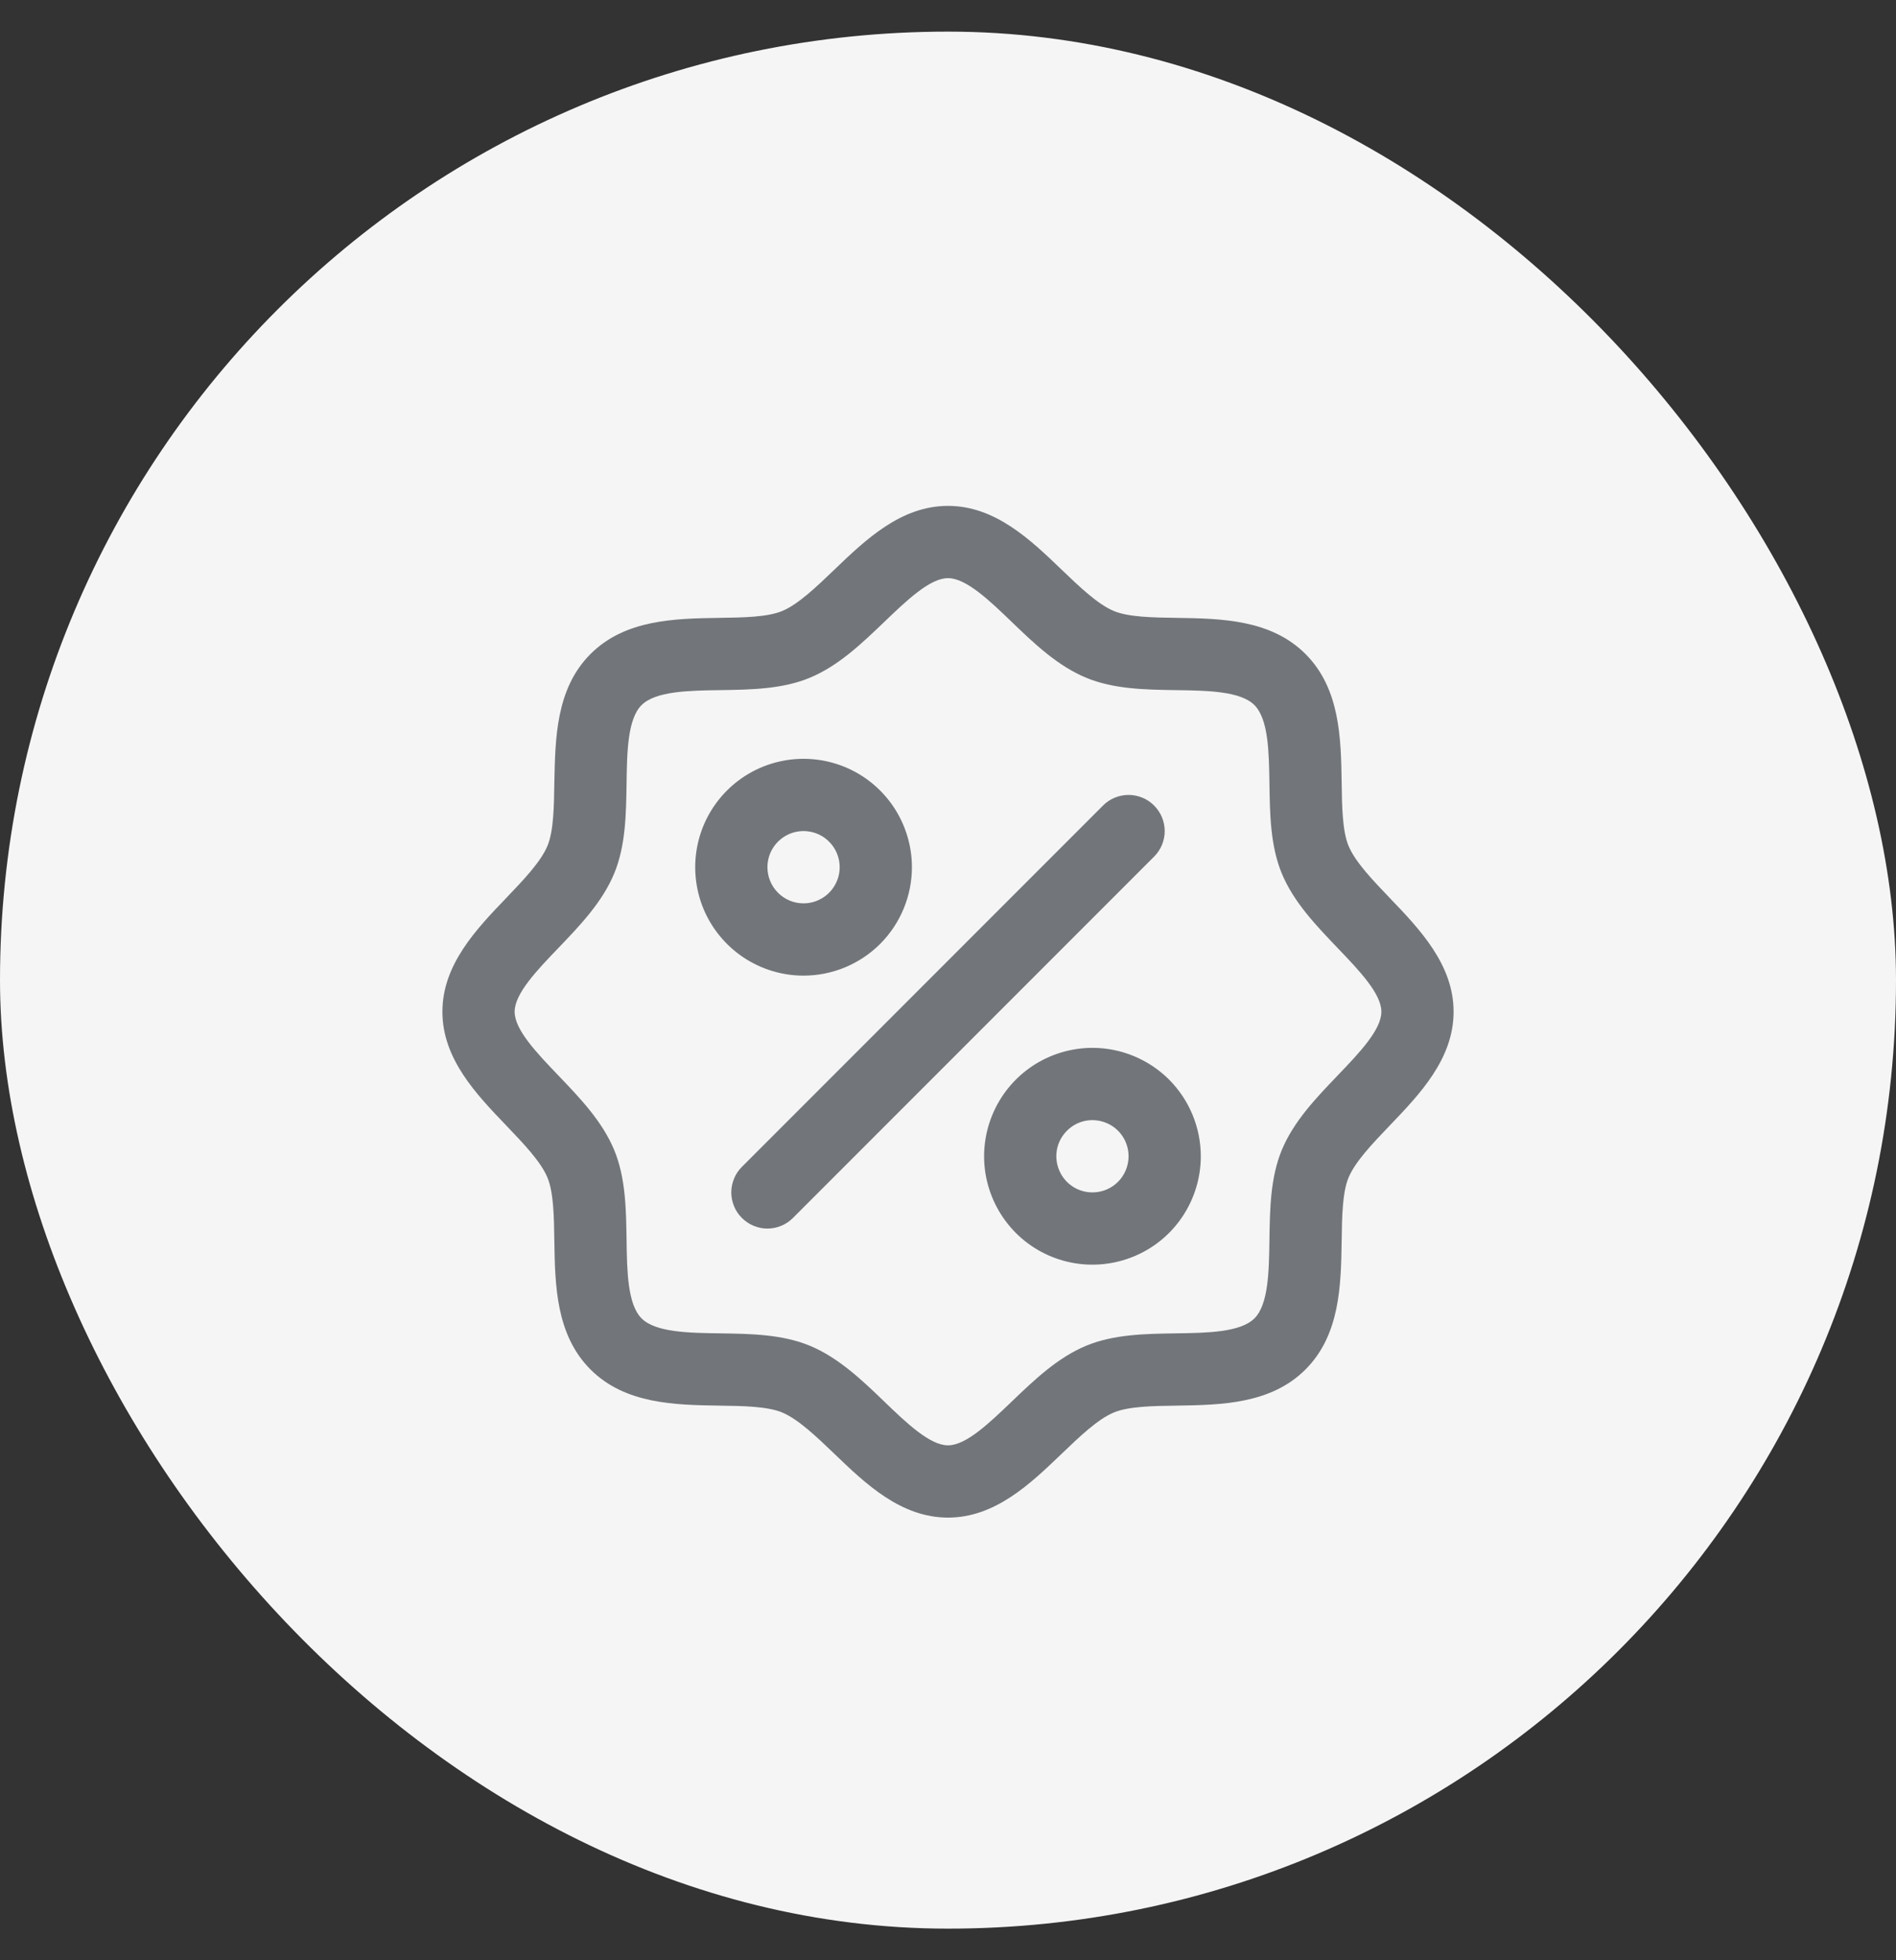 <svg width="30" height="31" viewBox="0 0 30 31" fill="none" xmlns="http://www.w3.org/2000/svg">
<rect x="0" y="0" width="30" height="31" fill="#333333" stroke="none"/>
<rect y="0.5" width="30" height="30" rx="15" fill="#F5F5F5"/>
<path d="M21.99 14.201C21.721 13.92 21.442 13.63 21.337 13.375C21.24 13.141 21.234 12.754 21.229 12.379C21.218 11.682 21.206 10.892 20.657 10.343C20.108 9.794 19.318 9.782 18.621 9.771C18.246 9.766 17.859 9.76 17.625 9.663C17.371 9.558 17.08 9.279 16.799 9.01C16.306 8.536 15.746 8 15 8C14.254 8 13.695 8.536 13.201 9.01C12.92 9.279 12.63 9.558 12.375 9.663C12.143 9.76 11.754 9.766 11.379 9.771C10.682 9.782 9.892 9.794 9.343 10.343C8.794 10.892 8.786 11.682 8.771 12.379C8.766 12.754 8.76 13.141 8.663 13.375C8.558 13.629 8.279 13.92 8.01 14.201C7.536 14.695 7 15.254 7 16C7 16.746 7.536 17.305 8.01 17.799C8.279 18.08 8.558 18.37 8.663 18.625C8.76 18.859 8.766 19.246 8.771 19.621C8.782 20.318 8.794 21.108 9.343 21.657C9.892 22.206 10.682 22.218 11.379 22.229C11.754 22.234 12.141 22.24 12.375 22.337C12.629 22.442 12.92 22.721 13.201 22.99C13.694 23.464 14.254 24 15 24C15.746 24 16.305 23.464 16.799 22.99C17.08 22.721 17.37 22.442 17.625 22.337C17.859 22.24 18.246 22.234 18.621 22.229C19.318 22.218 20.108 22.206 20.657 21.657C21.206 21.108 21.218 20.318 21.229 19.621C21.234 19.246 21.24 18.859 21.337 18.625C21.442 18.371 21.721 18.08 21.99 17.799C22.464 17.305 23 16.746 23 16C23 15.254 22.464 14.695 21.99 14.201ZM21.165 17.008C20.823 17.365 20.469 17.734 20.281 18.188C20.101 18.624 20.093 19.121 20.086 19.604C20.079 20.104 20.071 20.627 19.849 20.849C19.626 21.07 19.106 21.079 18.604 21.086C18.121 21.093 17.624 21.101 17.188 21.281C16.734 21.469 16.365 21.823 16.008 22.165C15.651 22.507 15.286 22.857 15 22.857C14.714 22.857 14.346 22.506 13.992 22.165C13.638 21.824 13.266 21.469 12.812 21.281C12.376 21.101 11.879 21.093 11.396 21.086C10.896 21.079 10.373 21.071 10.151 20.849C9.93 20.626 9.921 20.106 9.914 19.604C9.907 19.121 9.899 18.624 9.719 18.188C9.531 17.734 9.177 17.365 8.835 17.008C8.493 16.651 8.143 16.286 8.143 16C8.143 15.714 8.494 15.347 8.835 14.992C9.176 14.637 9.531 14.266 9.719 13.812C9.899 13.376 9.907 12.879 9.914 12.396C9.921 11.896 9.929 11.373 10.151 11.151C10.374 10.93 10.894 10.921 11.396 10.914C11.879 10.907 12.376 10.899 12.812 10.719C13.266 10.531 13.635 10.177 13.992 9.835C14.349 9.493 14.714 9.143 15 9.143C15.286 9.143 15.654 9.494 16.008 9.835C16.362 10.176 16.734 10.531 17.188 10.719C17.624 10.899 18.121 10.907 18.604 10.914C19.104 10.921 19.627 10.929 19.849 11.151C20.07 11.374 20.079 11.894 20.086 12.396C20.093 12.879 20.101 13.376 20.281 13.812C20.469 14.266 20.823 14.635 21.165 14.992C21.507 15.349 21.857 15.714 21.857 16C21.857 16.286 21.506 16.653 21.165 17.008ZM14.429 13.714C14.429 13.375 14.328 13.044 14.14 12.762C13.951 12.48 13.684 12.26 13.37 12.13C13.057 12.001 12.712 11.967 12.38 12.033C12.047 12.099 11.742 12.262 11.502 12.502C11.262 12.742 11.099 13.047 11.033 13.38C10.967 13.712 11.001 14.057 11.13 14.37C11.26 14.684 11.48 14.951 11.762 15.14C12.044 15.328 12.375 15.429 12.714 15.429C13.169 15.429 13.605 15.248 13.927 14.927C14.248 14.605 14.429 14.169 14.429 13.714ZM12.143 13.714C12.143 13.601 12.176 13.491 12.239 13.397C12.302 13.303 12.391 13.23 12.496 13.186C12.6 13.143 12.715 13.132 12.826 13.154C12.937 13.176 13.038 13.23 13.118 13.31C13.198 13.39 13.253 13.492 13.275 13.603C13.297 13.714 13.286 13.829 13.242 13.933C13.199 14.037 13.126 14.127 13.032 14.189C12.938 14.252 12.827 14.286 12.714 14.286C12.563 14.286 12.417 14.226 12.31 14.118C12.203 14.011 12.143 13.866 12.143 13.714ZM17.286 16.571C16.947 16.571 16.615 16.672 16.333 16.86C16.051 17.049 15.832 17.316 15.702 17.63C15.572 17.943 15.538 18.288 15.604 18.62C15.671 18.953 15.834 19.258 16.073 19.498C16.313 19.738 16.619 19.901 16.951 19.967C17.284 20.033 17.628 19.999 17.942 19.869C18.255 19.74 18.523 19.52 18.711 19.238C18.899 18.956 19 18.625 19 18.286C19 17.831 18.819 17.395 18.498 17.073C18.176 16.752 17.74 16.571 17.286 16.571ZM17.286 18.857C17.173 18.857 17.062 18.824 16.968 18.761C16.874 18.698 16.801 18.609 16.758 18.504C16.715 18.4 16.703 18.285 16.725 18.174C16.747 18.063 16.802 17.962 16.882 17.882C16.962 17.802 17.063 17.747 17.174 17.725C17.285 17.703 17.4 17.715 17.504 17.758C17.609 17.801 17.698 17.874 17.761 17.968C17.824 18.062 17.857 18.173 17.857 18.286C17.857 18.437 17.797 18.583 17.69 18.69C17.583 18.797 17.437 18.857 17.286 18.857ZM18.261 13.547L12.547 19.261C12.494 19.314 12.431 19.357 12.362 19.385C12.292 19.414 12.218 19.429 12.143 19.429C12.068 19.429 11.993 19.414 11.924 19.385C11.855 19.357 11.792 19.314 11.739 19.261C11.685 19.208 11.643 19.145 11.615 19.076C11.586 19.007 11.571 18.932 11.571 18.857C11.571 18.782 11.586 18.708 11.615 18.638C11.643 18.569 11.685 18.506 11.739 18.453L17.453 12.739C17.506 12.685 17.569 12.643 17.638 12.615C17.708 12.586 17.782 12.571 17.857 12.571C17.932 12.571 18.007 12.586 18.076 12.615C18.145 12.643 18.208 12.685 18.261 12.739C18.314 12.792 18.357 12.855 18.385 12.924C18.414 12.993 18.429 13.068 18.429 13.143C18.429 13.218 18.414 13.292 18.385 13.362C18.357 13.431 18.314 13.494 18.261 13.547Z" fill="#72767A"/>
</svg>
